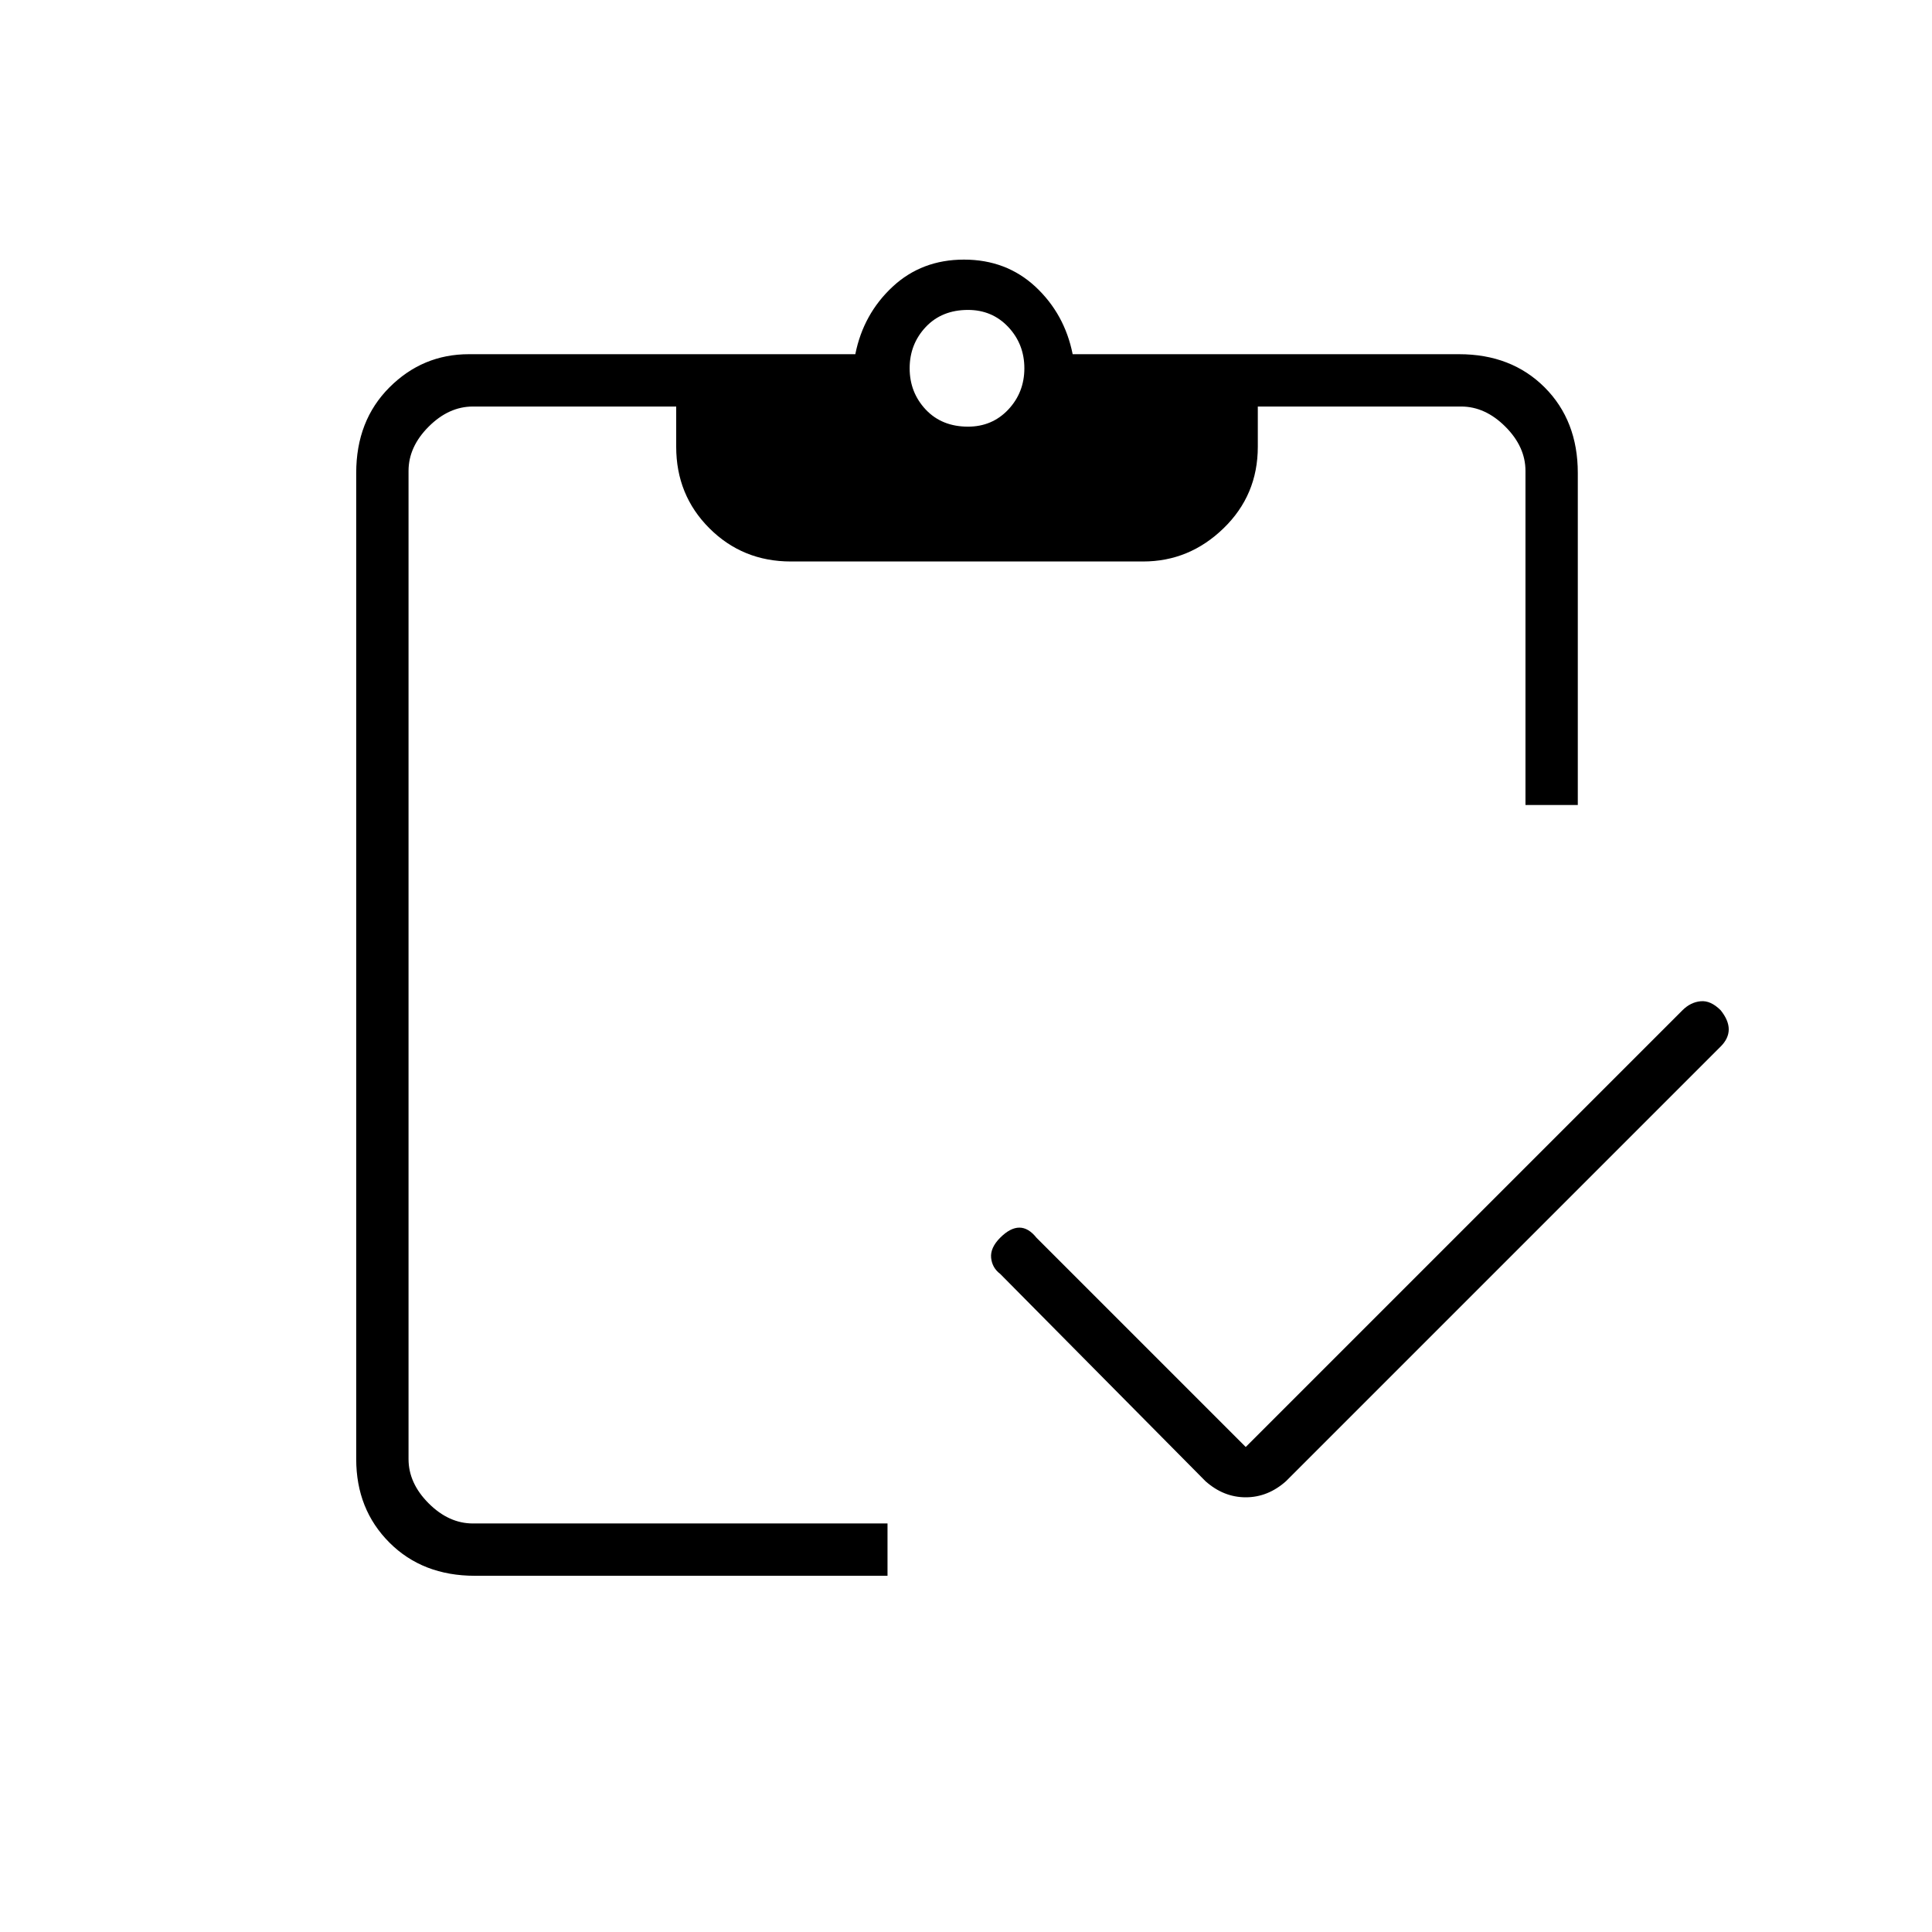 <svg xmlns="http://www.w3.org/2000/svg" height="24" width="24"><path d="M11.025 19.575H5.9q-.65 0-1.062-.412-.413-.413-.413-1.038V5.875q0-.65.413-1.063.412-.412.987-.412h4.8q.1-.5.463-.838.362-.337.887-.337t.888.337q.362.338.462.838h4.8q.65 0 1.063.412.412.413.412 1.063V10h-.65V5.85q0-.3-.25-.55-.25-.25-.55-.25h-2.525v.5q0 .6-.425 1.012-.425.413-1 .413H9.825q-.6 0-1.013-.413Q8.4 6.15 8.4 5.55v-.5H5.875q-.3 0-.55.25-.25.25-.25.55v12.275q0 .3.25.55.25.25.55.25h5.15Zm4.45-1.6L20.9 12.55q.1-.1.225-.112.125-.013.25.112.1.125.1.237 0 .113-.1.213l-5.4 5.4q-.225.2-.5.2t-.5-.2l-2.55-2.575q-.1-.075-.113-.2-.012-.125.113-.25t.238-.125q.112 0 .212.125ZM12.025 5.3q.3 0 .5-.212.2-.213.2-.513 0-.3-.2-.513-.2-.212-.5-.212-.325 0-.525.212-.2.213-.2.513 0 .3.2.513.2.212.525.212Z"/></svg>